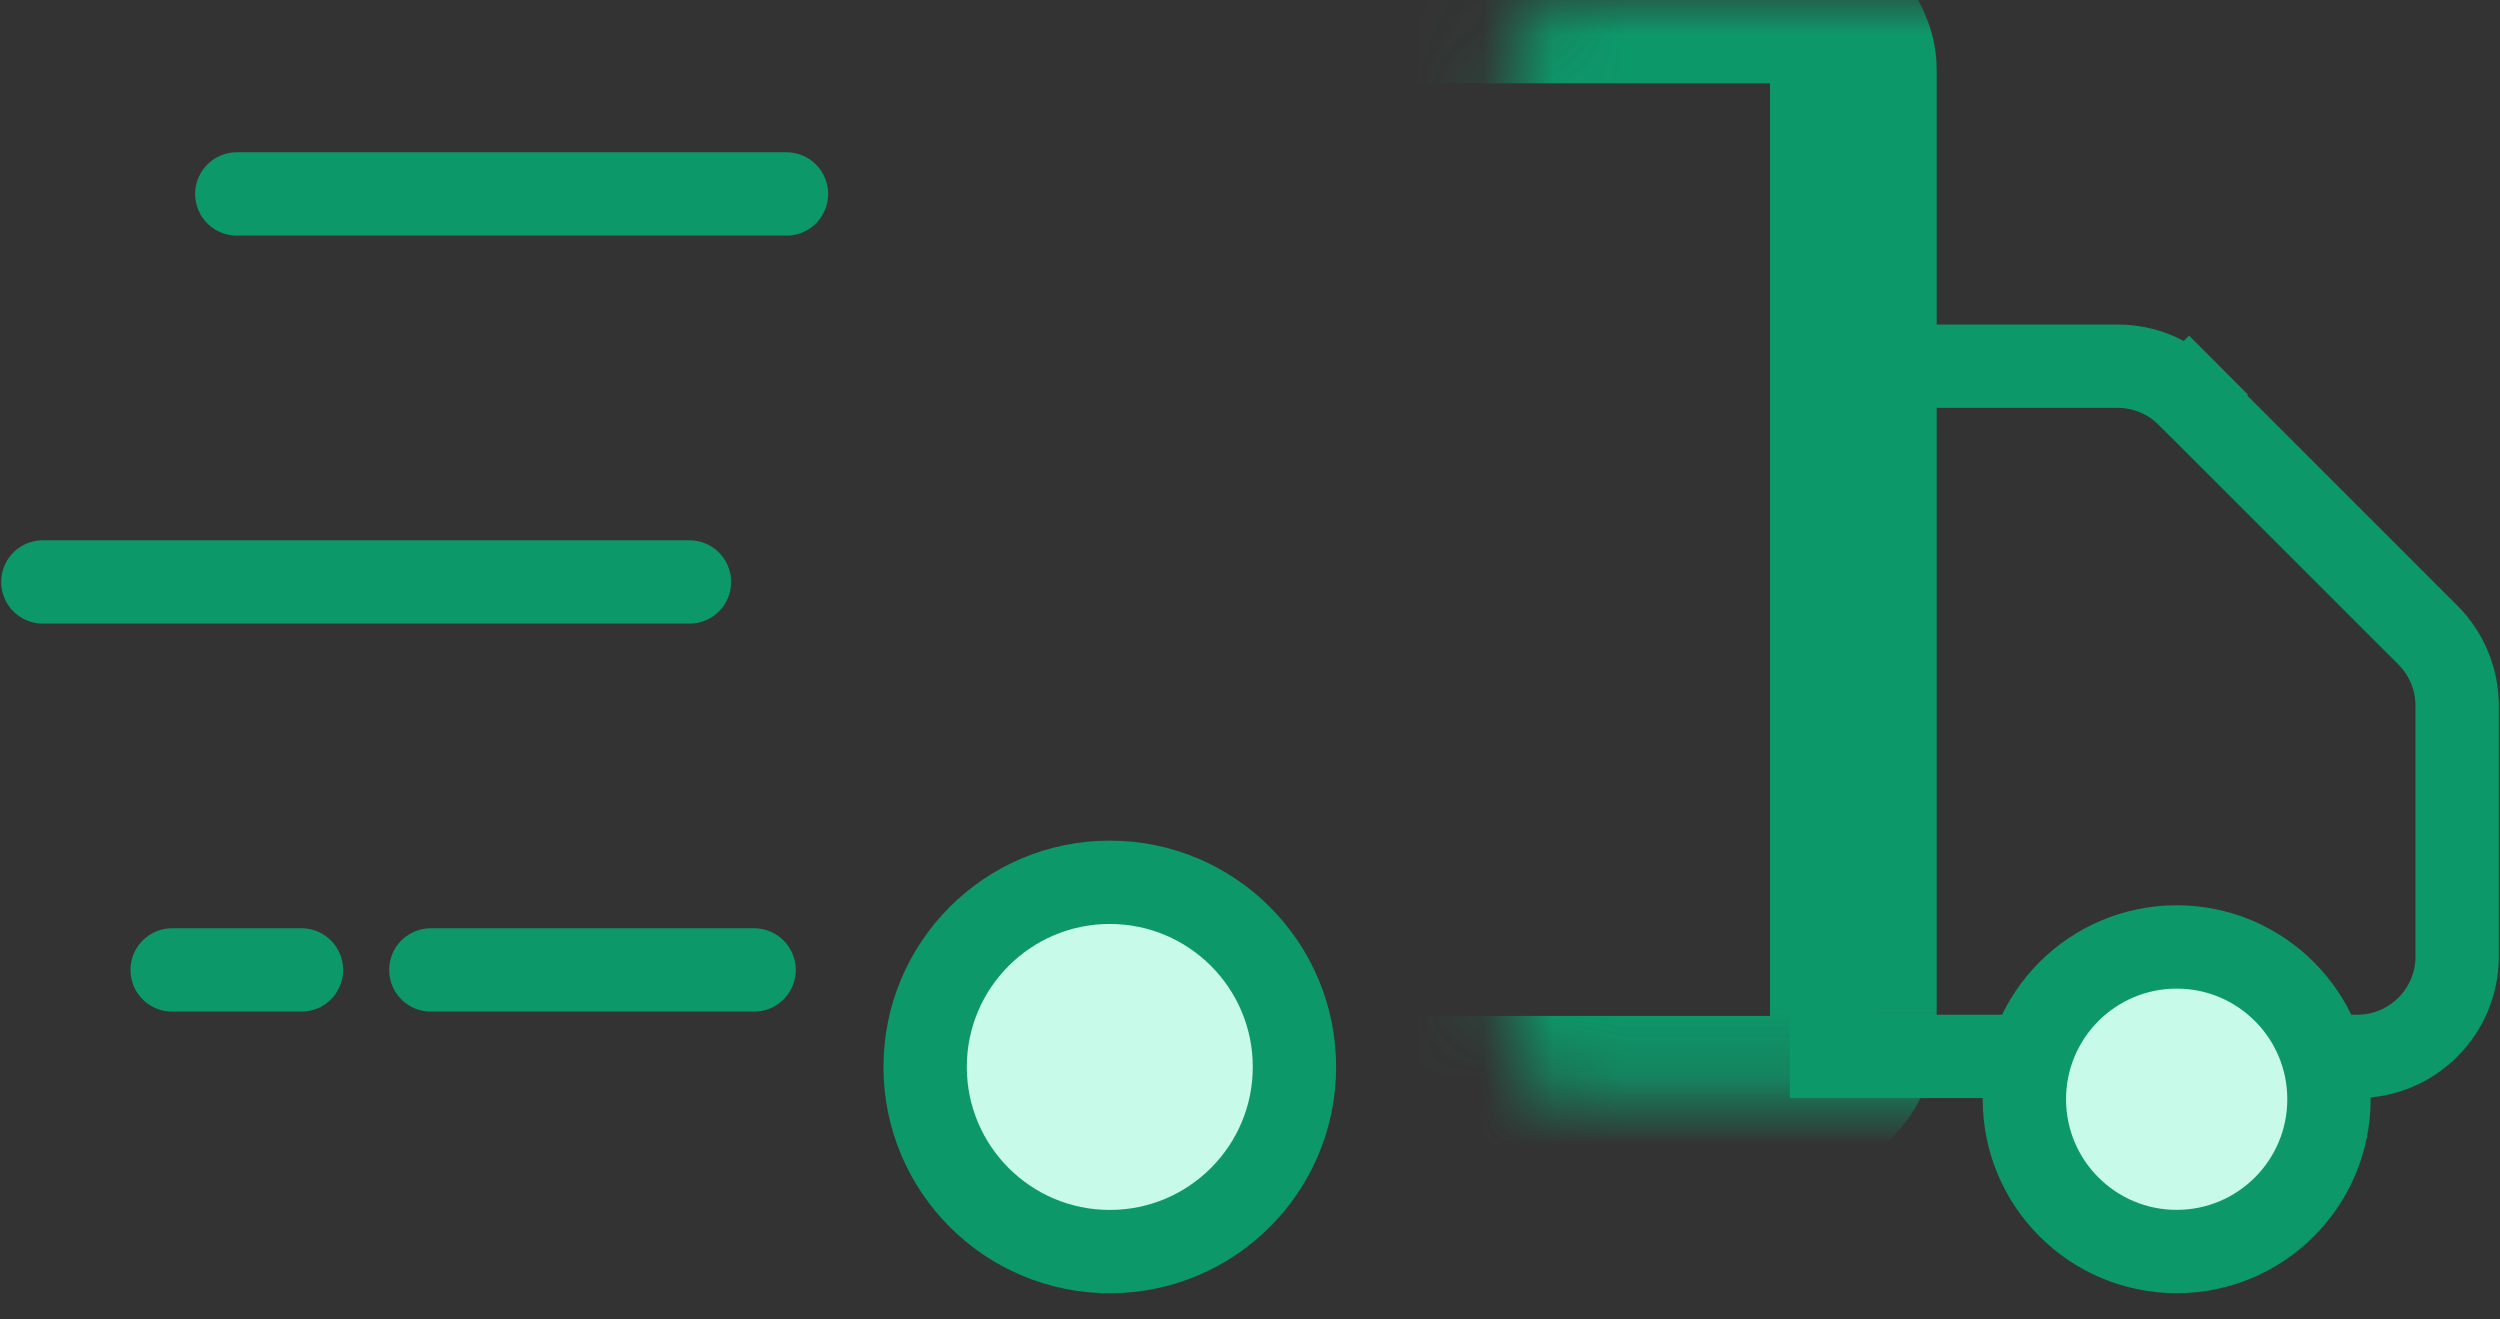 <svg width="36" height="19" viewBox="0 0 36 19" fill="none" xmlns="http://www.w3.org/2000/svg">
<rect x="0" y="0" width="36" height="19" fill="#333333" stroke="none"/>
<path d="M27.814 5.273H30.493C30.874 5.273 31.24 5.424 31.51 5.694L31.947 5.258L31.51 5.694L34.962 9.145C35.231 9.415 35.383 9.781 35.383 10.163V13.773C35.383 14.568 34.739 15.212 33.944 15.212H26.374V6.712C26.374 5.917 27.019 5.273 27.814 5.273Z" stroke="#0D986A" stroke-width="1.2"/>
<mask id="path-2-inside-1_1_743" fill="white">
<rect x="10.859" width="15.829" height="15.829" rx="1"/>
</mask>
<rect x="10.859" width="15.829" height="15.829" rx="1" stroke="#0D986A" stroke-width="2.4" mask="url(#path-2-inside-1_1_743)"/>
<path d="M3.41 2.793H11.325" stroke="#0D986A" stroke-width="1.2" stroke-linecap="round"/>
<path d="M0.617 8.38H9.928" stroke="#0D986A" stroke-width="1.2" stroke-linecap="round"/>
<path d="M6.204 13.967H10.859" stroke="#0D986A" stroke-width="1.2" stroke-linecap="round"/>
<path d="M2.479 13.967L4.341 13.967" stroke="#0D986A" stroke-width="1.2" stroke-linecap="round"/>
<circle cx="15.981" cy="15.364" r="2.659" fill="#C7FAE9" stroke="#0D986A" stroke-width="1.2"/>
<circle cx="31.344" cy="15.829" r="2.193" fill="#C7FAE9" stroke="#0D986A" stroke-width="1.2"/>
</svg>
